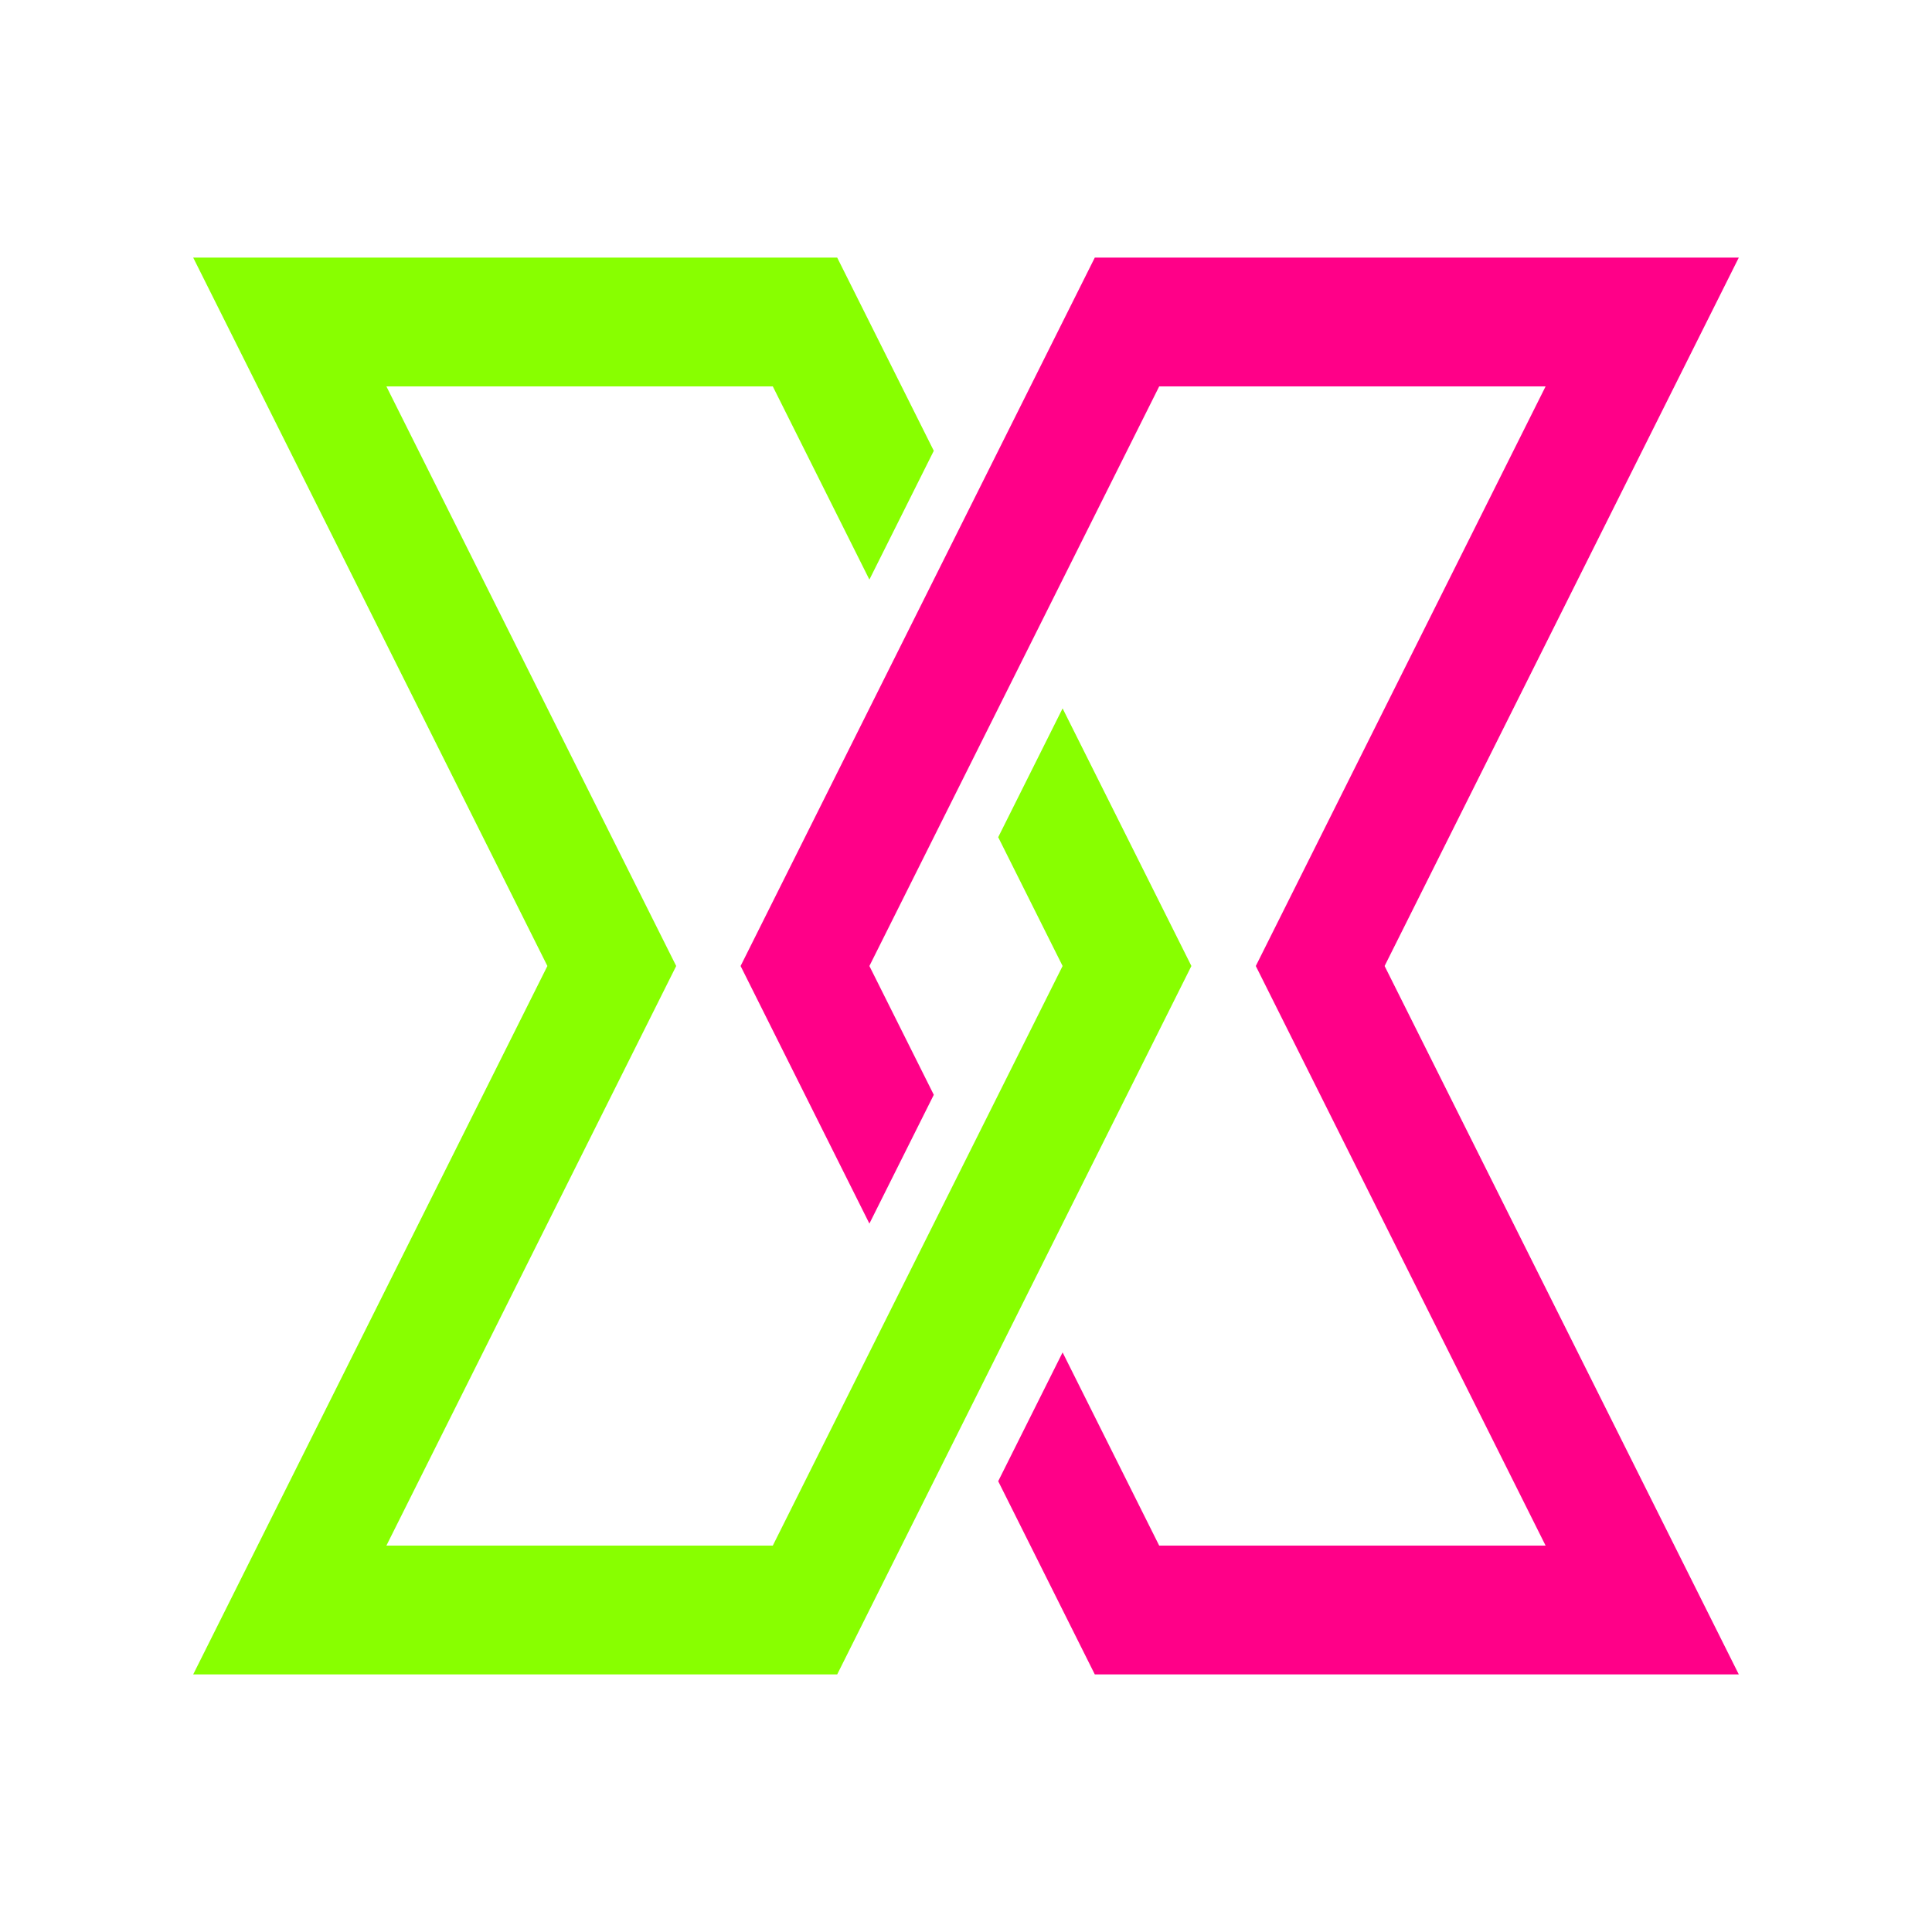 <svg className="App-logo" xmlns="http://www.w3.org/2000/svg" version="1.1" id="XLN-Logo" width="500" height="500" viewBox="0 0 60 60" >
    <path fill="#f08" d="M 31,46 33,42 l 3,6 h 12 l -9,-18 9,-18 h -12 L 27,30 29,34 27,38 23,30 34,8 h 20 L 43,30 54,52 h -20 z" id="XLN-Path1" />
    <path fill="#8f0" d="M 17,30 6,8 H 26 L 29,14 27,18 24,12 H 12 L 21,30 12,48 h 12 l 9,-18 -2,-4 2,-4 4,8 L 26,52 H 6 Z" id="XLN-Path2" />
</svg>